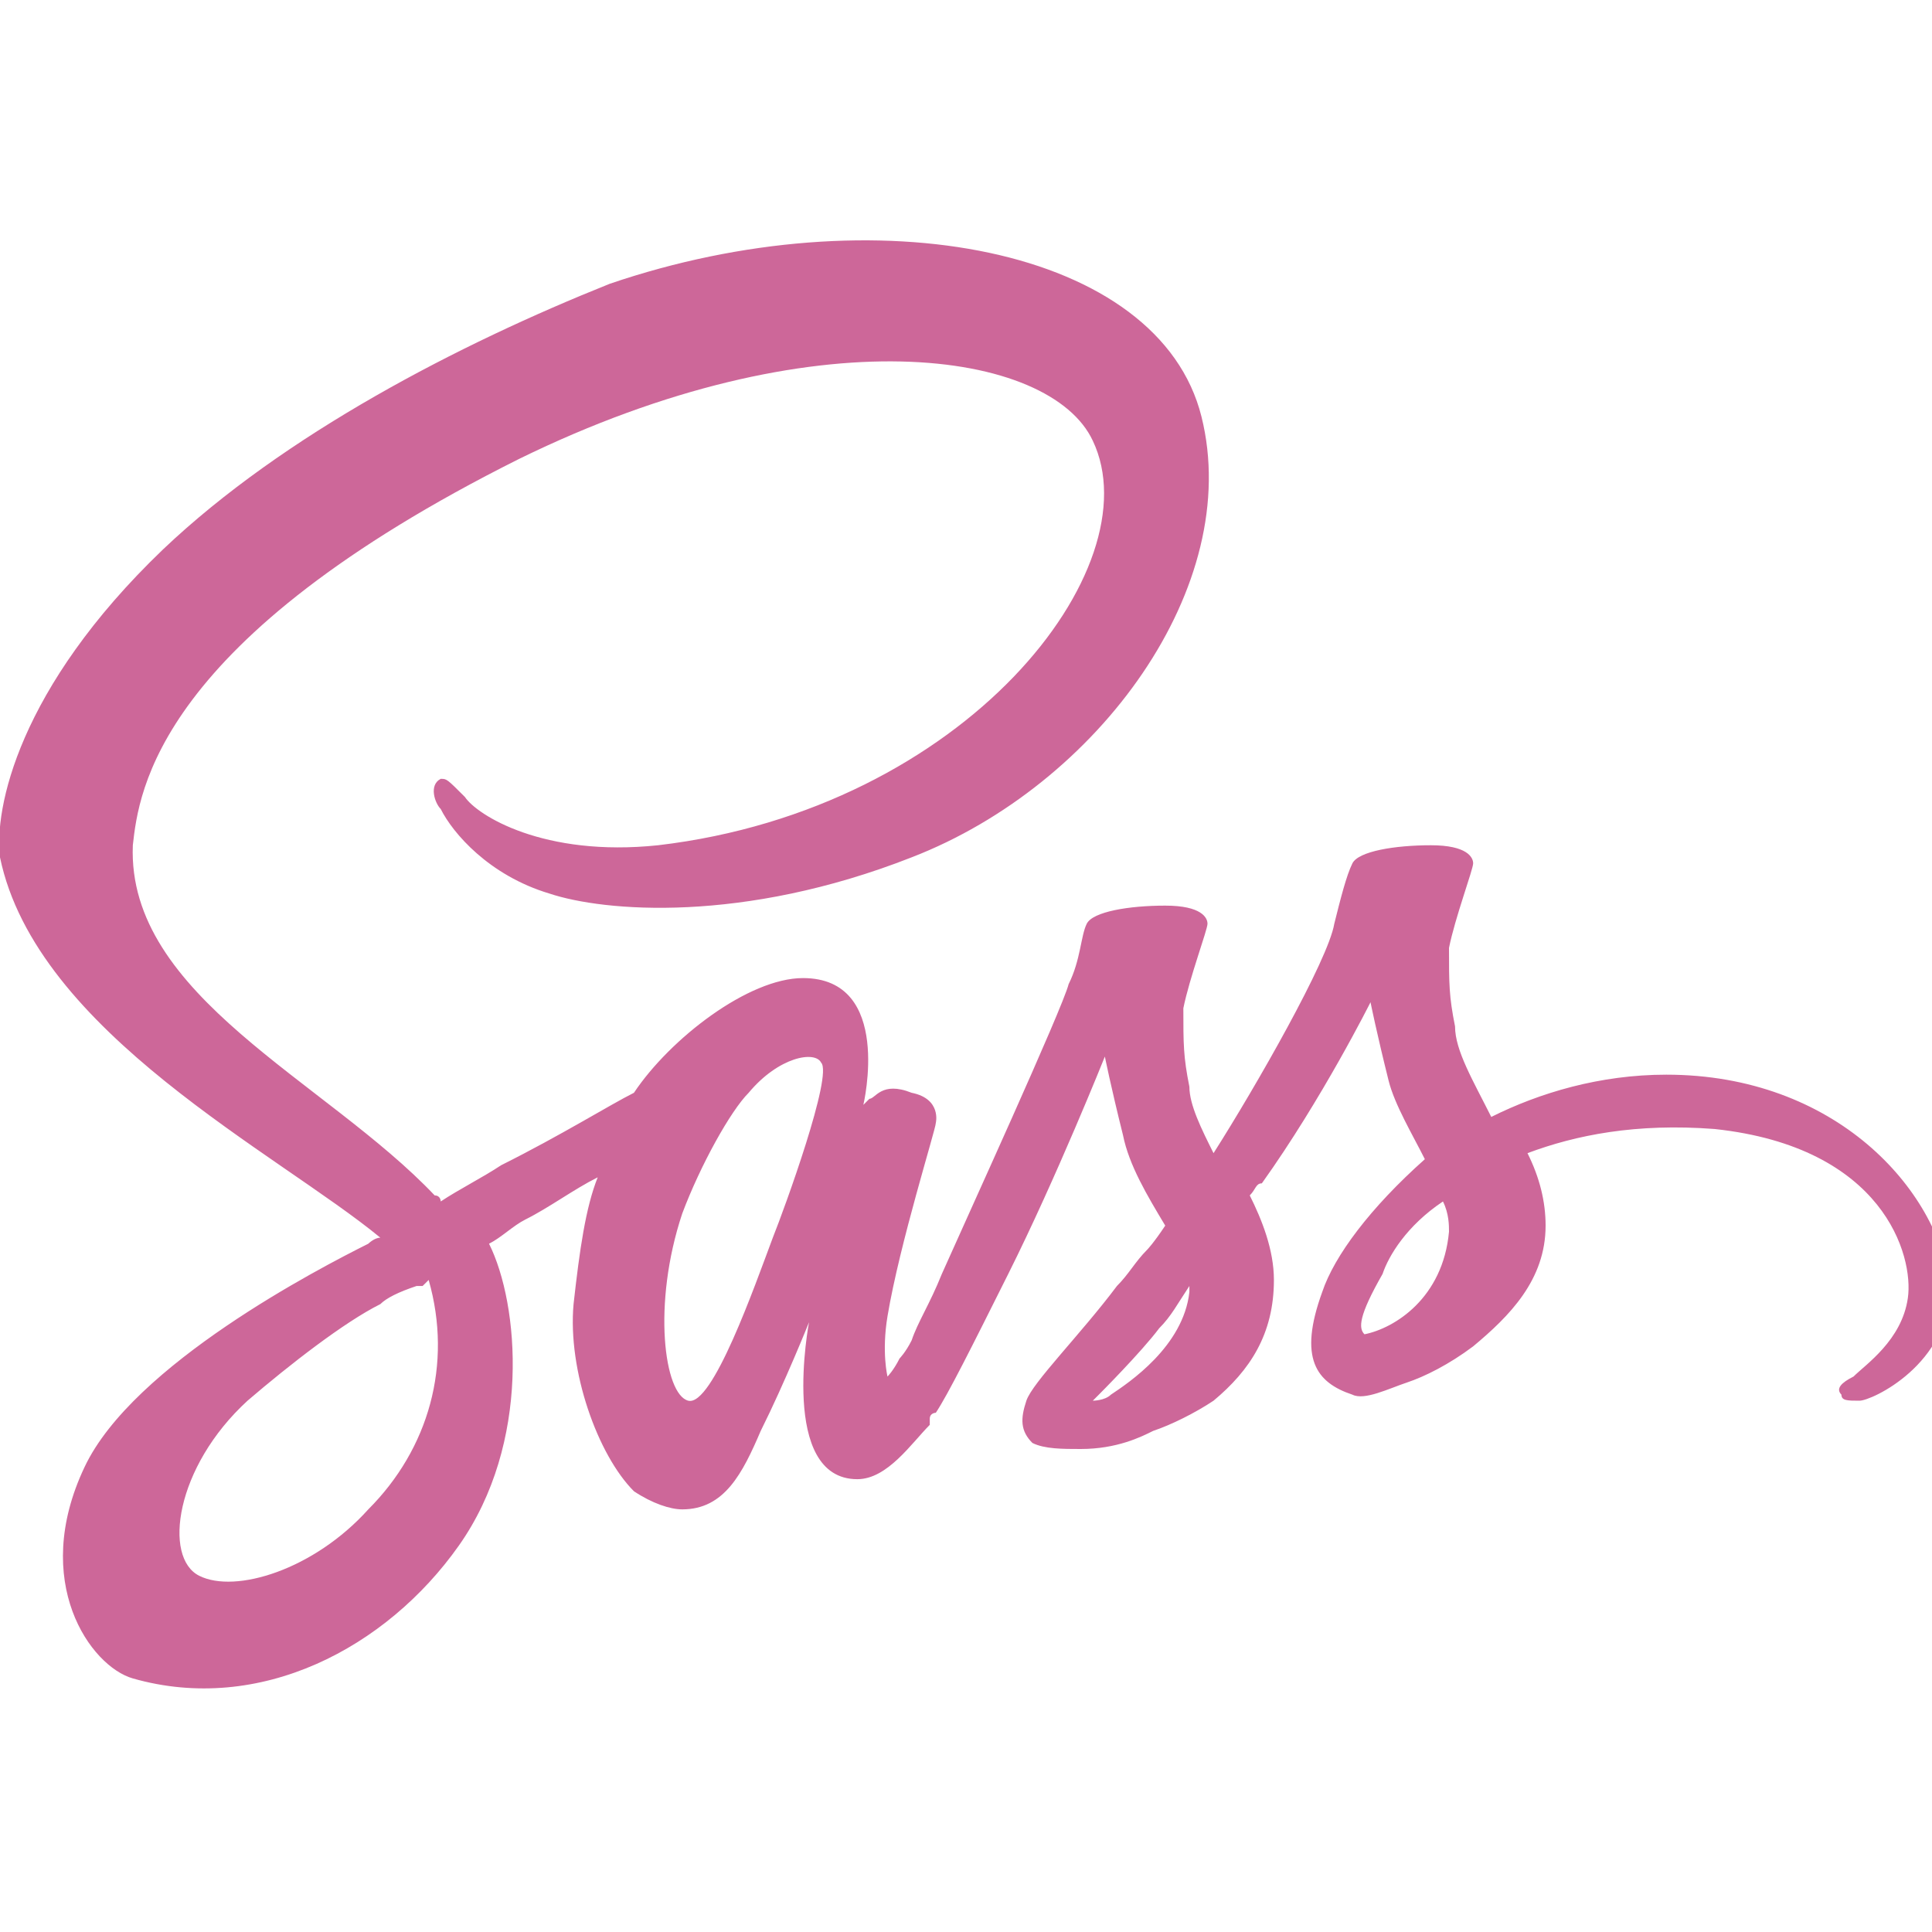 <?xml version="1.0" encoding="utf-8"?>
<!-- Generator: Adobe Illustrator 20.1.0, SVG Export Plug-In . SVG Version: 6.00 Build 0)  -->
<svg version="1.1" id="Layer_1" xmlns="http://www.w3.org/2000/svg" xmlns:xlink="http://www.w3.org/1999/xlink" x="0px" y="0px"
	 viewBox="0 0 32 32" style="enable-background:new 0 0 32 32;" xml:space="preserve">
<style type="text/css">
	.st0{fill:#CD6799;}
</style>
<path class="st0" d="M27.6,17.8c-1.1,0-2.1,0.3-2.9,0.7c-0.3-0.6-0.6-1.1-0.6-1.5c-0.1-0.5-0.1-0.7-0.1-1.3c0.1-0.5,0.4-1.3,0.4-1.4
	c0-0.1-0.1-0.3-0.7-0.3c-0.6,0-1.2,0.1-1.3,0.3s-0.2,0.6-0.3,1c-0.1,0.6-1.3,2.7-2,3.8c-0.2-0.4-0.4-0.8-0.4-1.1
	c-0.1-0.5-0.1-0.7-0.1-1.3c0.1-0.5,0.4-1.3,0.4-1.4c0-0.1-0.1-0.3-0.7-0.3c-0.6,0-1.2,0.1-1.3,0.3c-0.1,0.2-0.1,0.6-0.3,1
	c-0.1,0.4-1.7,3.9-2.1,4.8c-0.2,0.5-0.4,0.8-0.5,1.1l0,0c0,0,0,0,0,0c-0.1,0.2-0.2,0.3-0.2,0.3s0,0,0,0c-0.1,0.2-0.2,0.3-0.2,0.3
	c0,0-0.1-0.4,0-1c0.2-1.2,0.8-3.1,0.8-3.2c0,0,0.1-0.4-0.4-0.5c-0.5-0.2-0.6,0.1-0.7,0.1c0,0-0.1,0.1-0.1,0.1s0.5-2.1-1-2.1
	c-0.9,0-2.2,1-2.8,1.9c-0.4,0.2-1.2,0.7-2.2,1.2c-0.3,0.2-0.7,0.4-1,0.6c0,0,0-0.1-0.1-0.1c-1.8-1.9-5.1-3.3-5-5.8
	c0.1-0.9,0.4-3.4,6.4-6.4c4.9-2.4,8.8-1.8,9.5-0.3c1,2.1-2.1,6.1-7.2,6.7c-1.9,0.2-3-0.5-3.2-0.8c-0.3-0.3-0.3-0.3-0.4-0.3
	c-0.2,0.1-0.1,0.4,0,0.5c0.2,0.4,0.8,1.1,1.8,1.4c0.9,0.3,3.2,0.5,6-0.6c3.1-1.2,5.5-4.5,4.8-7.3c-0.7-2.8-5.4-3.7-9.8-2.2
	C7.6,5.7,4.7,7.2,2.7,9.1c-2.4,2.3-2.8,4.3-2.7,5.1c0.6,2.9,4.6,4.9,6.3,6.3c-0.1,0-0.2,0.1-0.2,0.1c-0.8,0.4-3.9,2-4.7,3.7
	c-0.9,1.9,0.1,3.3,0.8,3.5c2.1,0.6,4.2-0.5,5.4-2.2c1.2-1.7,1-4,0.5-5c0,0,0,0,0,0c0.2-0.1,0.4-0.3,0.6-0.4c0.4-0.2,0.8-0.5,1.2-0.7
	c-0.2,0.5-0.3,1.2-0.4,2.1c-0.1,1.1,0.4,2.5,1,3.1c0.3,0.2,0.6,0.3,0.8,0.3c0.7,0,1-0.6,1.3-1.3c0.4-0.8,0.8-1.8,0.8-1.8
	s-0.5,2.6,0.8,2.6c0.5,0,0.9-0.6,1.2-0.9c0,0,0,0,0,0s0,0,0-0.1c0-0.1,0.1-0.1,0.1-0.1s0,0,0,0c0.2-0.3,0.6-1.1,1.2-2.3
	c0.8-1.6,1.6-3.6,1.6-3.6s0.1,0.5,0.3,1.3c0.1,0.5,0.4,1,0.7,1.5c-0.2,0.3-0.3,0.4-0.3,0.4s0,0,0,0c-0.2,0.2-0.3,0.4-0.5,0.6
	c-0.6,0.8-1.4,1.6-1.5,1.9c-0.1,0.3-0.1,0.5,0.1,0.7c0.2,0.1,0.5,0.1,0.8,0.1c0.6,0,1-0.2,1.2-0.3c0.3-0.1,0.7-0.3,1-0.5
	c0.6-0.5,1-1.1,1-2c0-0.5-0.2-1-0.4-1.4c0.1-0.1,0.1-0.2,0.2-0.2c1-1.4,1.8-3,1.8-3s0.1,0.5,0.3,1.3c0.1,0.4,0.4,0.9,0.6,1.3
	c-0.9,0.8-1.5,1.6-1.7,2.2c-0.4,1.1-0.1,1.5,0.5,1.7c0.2,0.1,0.6-0.1,0.9-0.2c0.3-0.1,0.7-0.3,1.1-0.6c0.6-0.5,1.2-1.1,1.2-2
	c0-0.4-0.1-0.8-0.3-1.2c0.8-0.3,1.8-0.5,3.1-0.4c2.8,0.3,3.3,2.1,3.2,2.8c-0.1,0.7-0.7,1.1-0.9,1.3c-0.2,0.1-0.3,0.2-0.2,0.3
	c0,0.1,0.1,0.1,0.3,0.1c0.2,0,1.5-0.6,1.5-1.9C32.1,19.7,30.4,17.8,27.6,17.8z M6.1,25c-0.9,1-2.2,1.4-2.8,1.1
	c-0.6-0.3-0.4-1.8,0.8-2.9c0.7-0.6,1.6-1.3,2.2-1.6c0.1-0.1,0.3-0.2,0.6-0.3c0,0,0.1,0,0.1,0l0,0c0,0,0.1-0.1,0.1-0.1
	C7.5,22.6,7.1,24,6.1,25z M12.8,20.5c-0.3,0.8-1,2.8-1.4,2.7c-0.4-0.1-0.6-1.6-0.1-3.1c0.3-0.8,0.8-1.7,1.1-2
	c0.5-0.6,1.1-0.7,1.2-0.5C13.8,17.8,13,20,12.8,20.5z M18.4,23.1c-0.1,0.1-0.3,0.1-0.3,0.1c0,0,0.1-0.1,0.1-0.1s0.7-0.7,1-1.1
	c0.2-0.2,0.3-0.4,0.5-0.7c0,0,0,0.1,0,0.1C19.6,22.3,18.7,22.9,18.4,23.1z M22.6,22.1c-0.1-0.1-0.1-0.3,0.3-1c0.1-0.3,0.4-0.8,1-1.2
	c0.1,0.2,0.1,0.4,0.1,0.5C23.9,21.5,23.1,22,22.6,22.1z"/>
</svg>
